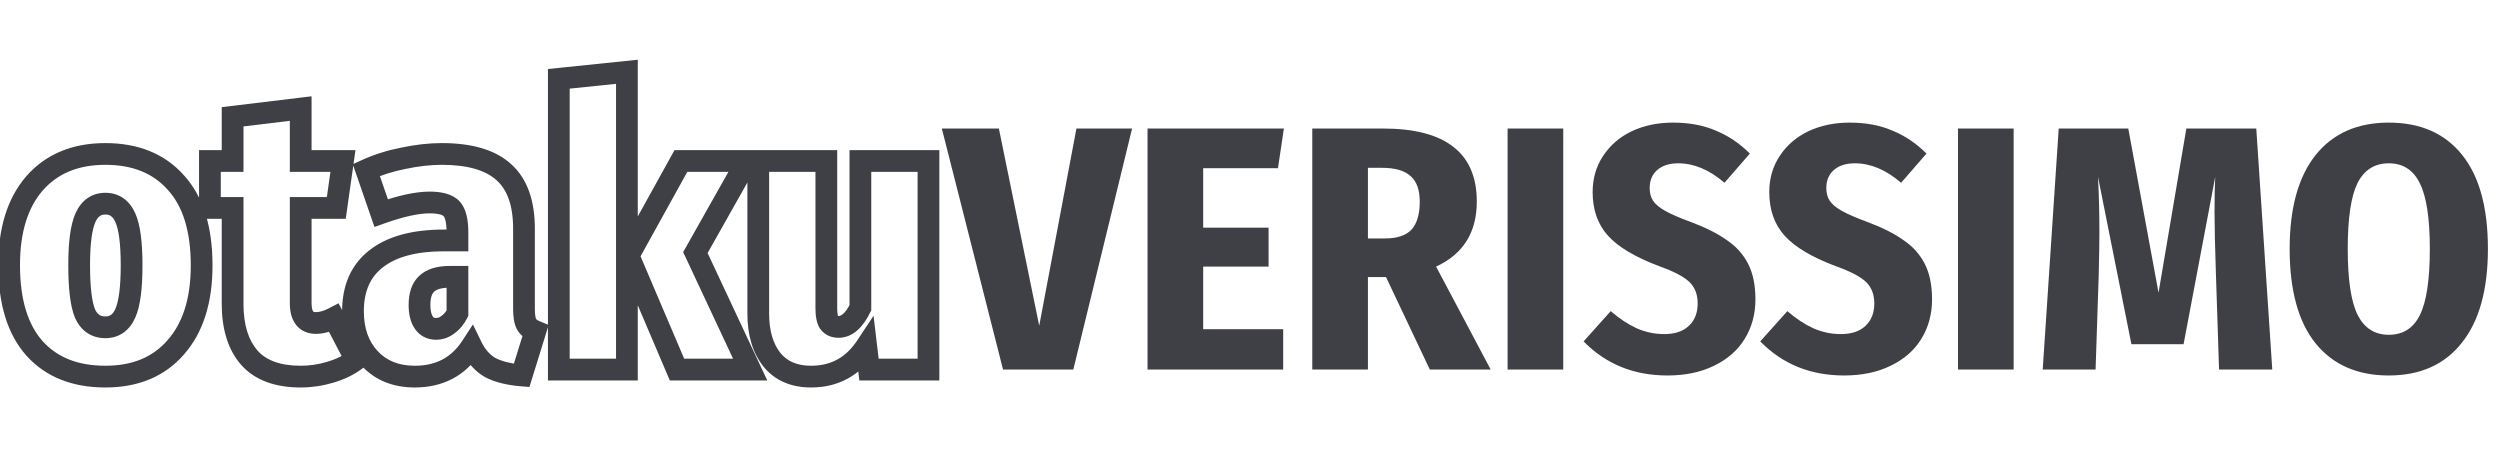 <svg width="230" height="43" viewBox="0 0 230 43" fill="none" xmlns="http://www.w3.org/2000/svg">
<path d="M16.175 16.792L15.428 17.457L15.433 17.462L15.438 17.468L16.175 16.792ZM16.175 31.948L15.424 31.287L15.419 31.293L16.175 31.948ZM3.179 32.056L2.432 32.721L2.437 32.726L3.179 32.056ZM3.179 16.864L2.428 16.203L2.423 16.209L3.179 16.864ZM7.859 20.032L8.773 20.438V20.438L7.859 20.032ZM7.823 28.852L6.9 29.237L6.906 29.252L6.913 29.268L7.823 28.852ZM11.531 28.816L10.617 28.41L11.531 28.816ZM11.531 20.032L10.617 20.438L10.621 20.448L11.531 20.032ZM9.695 15.164C12.225 15.164 14.092 15.956 15.428 17.457L16.922 16.127C15.138 14.124 12.685 13.164 9.695 13.164V15.164ZM15.438 17.468C16.792 18.945 17.551 21.206 17.551 24.424H19.551C19.551 20.922 18.726 18.095 16.912 16.116L15.438 17.468ZM17.551 24.424C17.551 27.481 16.8 29.724 15.424 31.287L16.926 32.609C18.718 30.572 19.551 27.799 19.551 24.424H17.551ZM15.419 31.293C14.08 32.838 12.216 33.648 9.695 33.648V35.648C12.694 35.648 15.15 34.658 16.931 32.603L15.419 31.293ZM9.695 33.648C7.133 33.648 5.255 32.863 3.921 31.386L2.437 32.726C4.223 34.705 6.688 35.648 9.695 35.648V33.648ZM3.926 31.391C2.587 29.888 1.839 27.608 1.839 24.388H-0.161C-0.161 27.888 0.651 30.72 2.432 32.721L3.926 31.391ZM1.839 24.388C1.839 21.328 2.58 19.082 3.935 17.519L2.423 16.209C0.658 18.246 -0.161 21.016 -0.161 24.388H1.839ZM3.93 17.525C5.294 15.974 7.174 15.164 9.695 15.164V13.164C6.696 13.164 4.232 14.154 2.428 16.203L3.93 17.525ZM9.695 17.736C9.094 17.736 8.524 17.894 8.029 18.243C7.542 18.587 7.191 19.072 6.945 19.626L8.773 20.438C8.91 20.128 9.058 19.965 9.183 19.877C9.3 19.794 9.455 19.736 9.695 19.736V17.736ZM6.945 19.626C6.469 20.697 6.283 22.333 6.283 24.388H8.283C8.283 22.363 8.481 21.095 8.773 20.438L6.945 19.626ZM6.283 24.388C6.283 26.507 6.457 28.173 6.9 29.237L8.746 28.467C8.469 27.803 8.283 26.493 8.283 24.388H6.283ZM6.913 29.268C7.165 29.817 7.524 30.293 8.021 30.627C8.521 30.963 9.094 31.112 9.695 31.112V29.112C9.431 29.112 9.261 29.05 9.137 28.967C9.01 28.881 8.865 28.727 8.732 28.436L6.913 29.268ZM9.695 31.112C10.295 31.112 10.866 30.954 11.361 30.605C11.848 30.261 12.198 29.776 12.445 29.222L10.617 28.41C10.479 28.72 10.332 28.883 10.207 28.971C10.09 29.054 9.934 29.112 9.695 29.112V31.112ZM12.445 29.222C12.921 28.151 13.107 26.501 13.107 24.424H11.107C11.107 26.475 10.909 27.753 10.617 28.41L12.445 29.222ZM13.107 24.424C13.107 22.329 12.922 20.671 12.44 19.616L10.621 20.448C10.907 21.073 11.107 22.343 11.107 24.424H13.107ZM12.445 19.626C12.198 19.072 11.848 18.587 11.361 18.243C10.866 17.894 10.295 17.736 9.695 17.736V19.736C9.934 19.736 10.09 19.794 10.207 19.877C10.332 19.965 10.479 20.128 10.617 20.438L12.445 19.626ZM32.74 33.1L33.34 33.9L34.02 33.39L33.626 32.636L32.74 33.1ZM30.364 34.252L30.086 33.291L30.079 33.294L30.364 34.252ZM22.948 32.92L22.196 33.58L22.203 33.587L22.948 32.92ZM21.4 19.132H22.4V18.132H21.4V19.132ZM19.312 19.132H18.312V20.132H19.312V19.132ZM19.312 14.812V13.812H18.312V14.812H19.312ZM21.4 14.812V15.812H22.4V14.812H21.4ZM21.4 10.744L21.28 9.751L20.4 9.857V10.744H21.4ZM27.664 9.988H28.664V8.86L27.544 8.995L27.664 9.988ZM27.664 14.812H26.664V15.812H27.664V14.812ZM31.552 14.812L32.542 14.952L32.703 13.812H31.552V14.812ZM30.94 19.132V20.132H31.808L31.93 19.272L30.94 19.132ZM27.664 19.132V18.132H26.664V19.132H27.664ZM30.724 29.248L31.61 28.784L31.147 27.901L30.262 28.361L30.724 29.248ZM32.14 32.3C31.576 32.723 30.896 33.057 30.086 33.291L30.642 35.213C31.655 34.919 32.559 34.485 33.34 33.9L32.14 32.3ZM30.079 33.294C29.282 33.53 28.478 33.648 27.664 33.648V35.648C28.674 35.648 29.67 35.502 30.649 35.211L30.079 33.294ZM27.664 33.648C25.728 33.648 24.473 33.124 23.692 32.253L22.203 33.587C23.486 35.02 25.376 35.648 27.664 35.648V33.648ZM23.699 32.26C22.878 31.324 22.4 29.934 22.4 27.952H20.4C20.4 30.242 20.954 32.164 22.196 33.58L23.699 32.26ZM22.4 27.952V19.132H20.4V27.952H22.4ZM21.4 18.132H19.312V20.132H21.4V18.132ZM20.312 19.132V14.812H18.312V19.132H20.312ZM19.312 15.812H21.4V13.812H19.312V15.812ZM22.4 14.812V10.744H20.4V14.812H22.4ZM21.52 11.737L27.784 10.981L27.544 8.995L21.28 9.751L21.52 11.737ZM26.664 9.988V14.812H28.664V9.988H26.664ZM27.664 15.812H31.552V13.812H27.664V15.812ZM30.561 14.672L29.95 18.992L31.93 19.272L32.542 14.952L30.561 14.672ZM30.94 18.132H27.664V20.132H30.94V18.132ZM26.664 19.132V27.88H28.664V19.132H26.664ZM26.664 27.88C26.664 28.591 26.795 29.308 27.22 29.864C27.685 30.472 28.363 30.716 29.068 30.716V28.716C28.941 28.716 28.878 28.695 28.853 28.685C28.834 28.676 28.823 28.669 28.809 28.649C28.767 28.594 28.664 28.393 28.664 27.88H26.664ZM29.068 30.716C29.778 30.716 30.489 30.497 31.185 30.135L30.262 28.361C29.758 28.623 29.366 28.716 29.068 28.716V30.716ZM29.838 29.712L31.854 33.564L33.626 32.636L31.61 28.784L29.838 29.712ZM49.25 30.472L50.206 30.768L50.476 29.895L49.631 29.547L49.25 30.472ZM47.99 34.54L47.909 35.537L48.708 35.602L48.946 34.836L47.99 34.54ZM45.11 33.82L44.617 34.69L44.634 34.7L44.652 34.709L45.11 33.82ZM43.382 31.876L44.282 31.439L43.508 29.847L42.544 31.331L43.382 31.876ZM34.022 32.992L34.753 32.309L34.022 32.992ZM34.598 23.812L35.213 24.601L35.215 24.599L34.598 23.812ZM42.086 22.12V23.12H43.086V22.12H42.086ZM41.546 19.204L40.817 19.888L40.817 19.888L41.546 19.204ZM35.066 19.6L34.121 19.927L34.451 20.88L35.401 20.542L35.066 19.6ZM33.698 15.64L33.285 14.73L32.456 15.106L32.753 15.966L33.698 15.64ZM37.118 14.56L37.311 15.541L37.318 15.54L37.325 15.538L37.118 14.56ZM46.37 15.856L45.693 16.591L45.701 16.599L46.37 15.856ZM41.222 29.86L40.631 29.054L40.618 29.063L40.605 29.074L41.222 29.86ZM42.086 28.816L42.981 29.263L43.086 29.052V28.816H42.086ZM42.086 25.468H43.086V24.468H42.086V25.468ZM39.242 26.116L39.929 26.843L39.93 26.842L39.242 26.116ZM38.99 29.68L39.815 29.113V29.113L38.99 29.68ZM47.206 28.384C47.206 29.061 47.274 29.728 47.528 30.235L49.317 29.341C49.283 29.272 49.206 29.003 49.206 28.384H47.206ZM47.528 30.235C47.814 30.808 48.321 31.171 48.87 31.397L49.631 29.547C49.364 29.437 49.319 29.344 49.317 29.341L47.528 30.235ZM48.295 30.176L47.035 34.244L48.946 34.836L50.206 30.768L48.295 30.176ZM48.072 33.543C46.977 33.454 46.158 33.235 45.569 32.931L44.652 34.709C45.551 35.173 46.651 35.434 47.909 35.537L48.072 33.543ZM45.603 32.95C45.091 32.66 44.643 32.18 44.282 31.439L42.483 32.313C42.986 33.348 43.69 34.164 44.617 34.69L45.603 32.95ZM42.544 31.331C41.536 32.884 40.118 33.648 38.162 33.648V35.648C40.767 35.648 42.829 34.564 44.221 32.421L42.544 31.331ZM38.162 33.648C36.668 33.648 35.568 33.181 34.753 32.309L33.292 33.675C34.541 35.011 36.201 35.648 38.162 35.648V33.648ZM34.753 32.309C33.926 31.425 33.474 30.234 33.474 28.636H31.474C31.474 30.638 32.055 32.351 33.292 33.675L34.753 32.309ZM33.474 28.636C33.474 26.771 34.085 25.48 35.213 24.601L33.984 23.023C32.28 24.352 31.474 26.277 31.474 28.636H33.474ZM35.215 24.599C36.412 23.662 38.234 23.12 40.826 23.12V21.12C37.994 21.12 35.665 21.706 33.982 23.025L35.215 24.599ZM40.826 23.12H42.086V21.12H40.826V23.12ZM43.086 22.12V21.4H41.086V22.12H43.086ZM43.086 21.4C43.086 20.293 42.919 19.206 42.276 18.52L40.817 19.888C40.893 19.97 41.086 20.347 41.086 21.4H43.086ZM42.276 18.52C41.617 17.817 40.573 17.628 39.53 17.628V19.628C40.456 19.628 40.756 19.823 40.817 19.888L42.276 18.52ZM39.53 17.628C38.213 17.628 36.6 17.994 34.732 18.658L35.401 20.542C37.181 19.91 38.544 19.628 39.53 19.628V17.628ZM36.012 19.273L34.644 15.313L32.753 15.966L34.121 19.927L36.012 19.273ZM34.112 16.55C35.092 16.105 36.157 15.768 37.311 15.541L36.926 13.579C35.631 13.832 34.416 14.215 33.285 14.73L34.112 16.55ZM37.325 15.538C38.516 15.287 39.622 15.164 40.646 15.164V13.164C39.463 13.164 38.217 13.305 36.911 13.582L37.325 15.538ZM40.646 15.164C43.122 15.164 44.733 15.707 45.693 16.591L47.048 15.121C45.56 13.749 43.355 13.164 40.646 13.164V15.164ZM45.701 16.599C46.637 17.443 47.206 18.847 47.206 21.04H49.206C49.206 18.529 48.551 16.477 47.04 15.113L45.701 16.599ZM47.206 21.04V28.384H49.206V21.04H47.206ZM40.106 31.256C40.75 31.256 41.337 31.042 41.84 30.646L40.605 29.074C40.436 29.206 40.279 29.256 40.106 29.256V31.256ZM41.814 30.666C42.312 30.301 42.7 29.825 42.981 29.263L41.192 28.369C41.041 28.671 40.853 28.891 40.631 29.054L41.814 30.666ZM43.086 28.816V25.468H41.086V28.816H43.086ZM42.086 24.468H41.366V26.468H42.086V24.468ZM41.366 24.468C40.282 24.468 39.274 24.709 38.555 25.39L39.93 26.842C40.123 26.659 40.531 26.468 41.366 26.468V24.468ZM38.556 25.389C37.843 26.062 37.594 27.033 37.594 28.06H39.594C39.594 27.311 39.778 26.986 39.929 26.843L38.556 25.389ZM37.594 28.06C37.594 28.864 37.744 29.632 38.166 30.247L39.815 29.113C39.709 28.96 39.594 28.648 39.594 28.06H37.594ZM38.166 30.247C38.624 30.912 39.309 31.256 40.106 31.256V29.256C39.944 29.256 39.885 29.216 39.815 29.113L38.166 30.247ZM57.675 6.604H58.675V5.495L57.572 5.609L57.675 6.604ZM57.675 34V35H58.675V34H57.675ZM51.411 34H50.411V35H51.411V34ZM51.411 7.252L51.308 6.257L50.411 6.35V7.252H51.411ZM68.727 14.812L69.598 15.303L70.439 13.812H68.727V14.812ZM63.975 23.236L63.104 22.745L62.851 23.193L63.07 23.66L63.975 23.236ZM69.015 34V35H70.588L69.921 33.576L69.015 34ZM62.283 34L61.363 34.392L61.622 35H62.283V34ZM57.819 23.524L56.944 23.04L56.708 23.467L56.899 23.916L57.819 23.524ZM62.643 14.812V13.812H62.054L61.768 14.328L62.643 14.812ZM56.675 6.604V34H58.675V6.604H56.675ZM57.675 33H51.411V35H57.675V33ZM52.411 34V7.252H50.411V34H52.411ZM51.514 8.247L57.778 7.599L57.572 5.609L51.308 6.257L51.514 8.247ZM67.856 14.321L63.104 22.745L64.846 23.727L69.598 15.303L67.856 14.321ZM63.07 23.66L68.11 34.424L69.921 33.576L64.881 22.812L63.07 23.66ZM69.015 33H62.283V35H69.015V33ZM63.203 33.608L58.739 23.132L56.899 23.916L61.363 34.392L63.203 33.608ZM58.694 24.008L63.518 15.296L61.768 14.328L56.944 23.04L58.694 24.008ZM62.643 15.812H68.727V13.812H62.643V15.812ZM85.419 34V35H86.419V34H85.419ZM79.948 34L78.954 34.118L79.059 35H79.948V34ZM79.695 31.876L80.689 31.758L80.367 29.051L78.862 31.324L79.695 31.876ZM71.019 33.1L70.237 33.723L70.244 33.731L71.019 33.1ZM69.76 14.812V13.812H68.76V14.812H69.76ZM76.023 14.812H77.023V13.812H76.023V14.812ZM76.275 29.68L75.432 30.217L75.448 30.243L75.467 30.268L76.275 29.68ZM79.156 28.312L80.053 28.752L80.156 28.544V28.312H79.156ZM79.156 14.812V13.812H78.156V14.812H79.156ZM85.419 14.812H86.419V13.812H85.419V14.812ZM85.419 33H79.948V35H85.419V33ZM80.941 33.882L80.689 31.758L78.702 31.994L78.954 34.118L80.941 33.882ZM78.862 31.324C77.817 32.901 76.434 33.648 74.62 33.648V35.648C77.125 35.648 79.126 34.547 80.529 32.428L78.862 31.324ZM74.62 33.648C73.302 33.648 72.411 33.226 71.795 32.469L70.244 33.731C71.308 35.038 72.817 35.648 74.62 35.648V33.648ZM71.802 32.477C71.142 31.648 70.76 30.474 70.76 28.852H68.76C68.76 30.782 69.217 32.441 70.237 33.722L71.802 32.477ZM70.76 28.852V14.812H68.76V28.852H70.76ZM69.76 15.812H76.023V13.812H69.76V15.812ZM75.023 14.812V28.348H77.023V14.812H75.023ZM75.023 28.348C75.023 29.006 75.102 29.698 75.432 30.217L77.119 29.143C77.126 29.155 77.097 29.111 77.069 28.963C77.042 28.821 77.023 28.619 77.023 28.348H75.023ZM75.467 30.268C75.882 30.839 76.5 31.076 77.139 31.076V29.076C77.061 29.076 77.041 29.063 77.052 29.068C77.058 29.07 77.066 29.075 77.074 29.082C77.082 29.088 77.085 29.093 77.084 29.092L75.467 30.268ZM77.139 31.076C78.509 31.076 79.435 30.015 80.053 28.752L78.257 27.872C77.724 28.961 77.306 29.076 77.139 29.076V31.076ZM80.156 28.312V14.812H78.156V28.312H80.156ZM79.156 15.812H85.419V13.812H79.156V15.812ZM84.419 14.812V34H86.419V14.812H84.419Z" fill="#3F3F46"/>
<path d="M104.152 11.824L98.744 34H92.28L86.648 11.824H91.896L95.608 29.968L99.032 11.824H104.152ZM118.117 11.824L117.573 15.472H110.693V20.944H116.709V24.528H110.693V30.288H118.053V34H105.573V11.824H118.117ZM127.513 25.488H125.849V34H120.729V11.824H127.225C130.126 11.824 132.291 12.389 133.721 13.52C135.15 14.629 135.865 16.304 135.865 18.544C135.865 21.381 134.617 23.376 132.121 24.528L137.145 34H131.545L127.513 25.488ZM125.849 21.936H127.417C128.526 21.936 129.337 21.669 129.849 21.136C130.361 20.581 130.617 19.717 130.617 18.544C130.617 17.477 130.339 16.699 129.785 16.208C129.23 15.696 128.355 15.44 127.161 15.44H125.849V21.936ZM143.818 11.824V34H138.698V11.824H143.818ZM153.915 11.28C155.409 11.28 156.721 11.525 157.851 12.016C159.003 12.485 160.049 13.189 160.987 14.128L158.651 16.816C157.265 15.621 155.846 15.024 154.395 15.024C153.585 15.024 152.945 15.227 152.475 15.632C152.006 16.037 151.771 16.592 151.771 17.296C151.771 17.765 151.878 18.16 152.091 18.48C152.305 18.8 152.678 19.109 153.211 19.408C153.745 19.707 154.534 20.048 155.579 20.432C156.945 20.944 158.043 21.499 158.875 22.096C159.729 22.672 160.379 23.397 160.827 24.272C161.275 25.147 161.499 26.235 161.499 27.536C161.499 28.901 161.169 30.117 160.507 31.184C159.867 32.229 158.929 33.051 157.691 33.648C156.475 34.245 155.046 34.544 153.403 34.544C150.31 34.544 147.739 33.499 145.691 31.408L148.187 28.624C148.977 29.307 149.766 29.829 150.555 30.192C151.366 30.555 152.219 30.736 153.115 30.736C154.097 30.736 154.854 30.48 155.387 29.968C155.921 29.456 156.187 28.773 156.187 27.92C156.187 27.109 155.942 26.459 155.451 25.968C154.961 25.477 154.033 24.987 152.667 24.496C150.449 23.664 148.87 22.725 147.931 21.68C146.993 20.635 146.523 19.301 146.523 17.68C146.523 16.421 146.843 15.312 147.483 14.352C148.123 13.371 148.998 12.613 150.107 12.08C151.238 11.547 152.507 11.28 153.915 11.28ZM170.165 11.28C171.659 11.28 172.971 11.525 174.101 12.016C175.253 12.485 176.299 13.189 177.237 14.128L174.901 16.816C173.515 15.621 172.096 15.024 170.645 15.024C169.835 15.024 169.195 15.227 168.725 15.632C168.256 16.037 168.021 16.592 168.021 17.296C168.021 17.765 168.128 18.16 168.341 18.48C168.555 18.8 168.928 19.109 169.461 19.408C169.995 19.707 170.784 20.048 171.829 20.432C173.195 20.944 174.293 21.499 175.125 22.096C175.979 22.672 176.629 23.397 177.077 24.272C177.525 25.147 177.749 26.235 177.749 27.536C177.749 28.901 177.419 30.117 176.757 31.184C176.117 32.229 175.179 33.051 173.941 33.648C172.725 34.245 171.296 34.544 169.653 34.544C166.56 34.544 163.989 33.499 161.941 31.408L164.437 28.624C165.227 29.307 166.016 29.829 166.805 30.192C167.616 30.555 168.469 30.736 169.365 30.736C170.347 30.736 171.104 30.48 171.637 29.968C172.171 29.456 172.437 28.773 172.437 27.92C172.437 27.109 172.192 26.459 171.701 25.968C171.211 25.477 170.283 24.987 168.917 24.496C166.699 23.664 165.12 22.725 164.181 21.68C163.243 20.635 162.773 19.301 162.773 17.68C162.773 16.421 163.093 15.312 163.733 14.352C164.373 13.371 165.248 12.613 166.357 12.08C167.488 11.547 168.757 11.28 170.165 11.28ZM185.255 11.824V34H180.135V11.824H185.255ZM209.049 34H204.153L203.865 25.232C203.779 22.672 203.737 20.784 203.737 19.568C203.737 18.075 203.758 16.976 203.801 16.272L200.889 31.664H196.089L193.017 16.272C193.102 17.893 193.145 19.611 193.145 21.424C193.145 22.235 193.123 23.536 193.081 25.328L192.793 34H187.929L189.401 11.824H195.801L198.585 26.928L201.145 11.824H207.577L209.049 34ZM219.768 11.28C222.69 11.28 224.941 12.272 226.52 14.256C228.098 16.219 228.888 19.099 228.888 22.896C228.888 26.651 228.088 29.531 226.488 31.536C224.909 33.541 222.669 34.544 219.768 34.544C216.866 34.544 214.616 33.552 213.016 31.568C211.437 29.584 210.648 26.693 210.648 22.896C210.648 19.163 211.437 16.293 213.016 14.288C214.616 12.283 216.866 11.28 219.768 11.28ZM219.768 15.024C218.466 15.024 217.506 15.632 216.888 16.848C216.29 18.064 215.992 20.08 215.992 22.896C215.992 25.755 216.301 27.792 216.92 29.008C217.538 30.203 218.488 30.8 219.768 30.8C221.069 30.8 222.018 30.203 222.616 29.008C223.234 27.792 223.544 25.755 223.544 22.896C223.544 20.08 223.234 18.064 222.616 16.848C222.018 15.632 221.069 15.024 219.768 15.024Z" fill="#3F3F46"/>
</svg>
